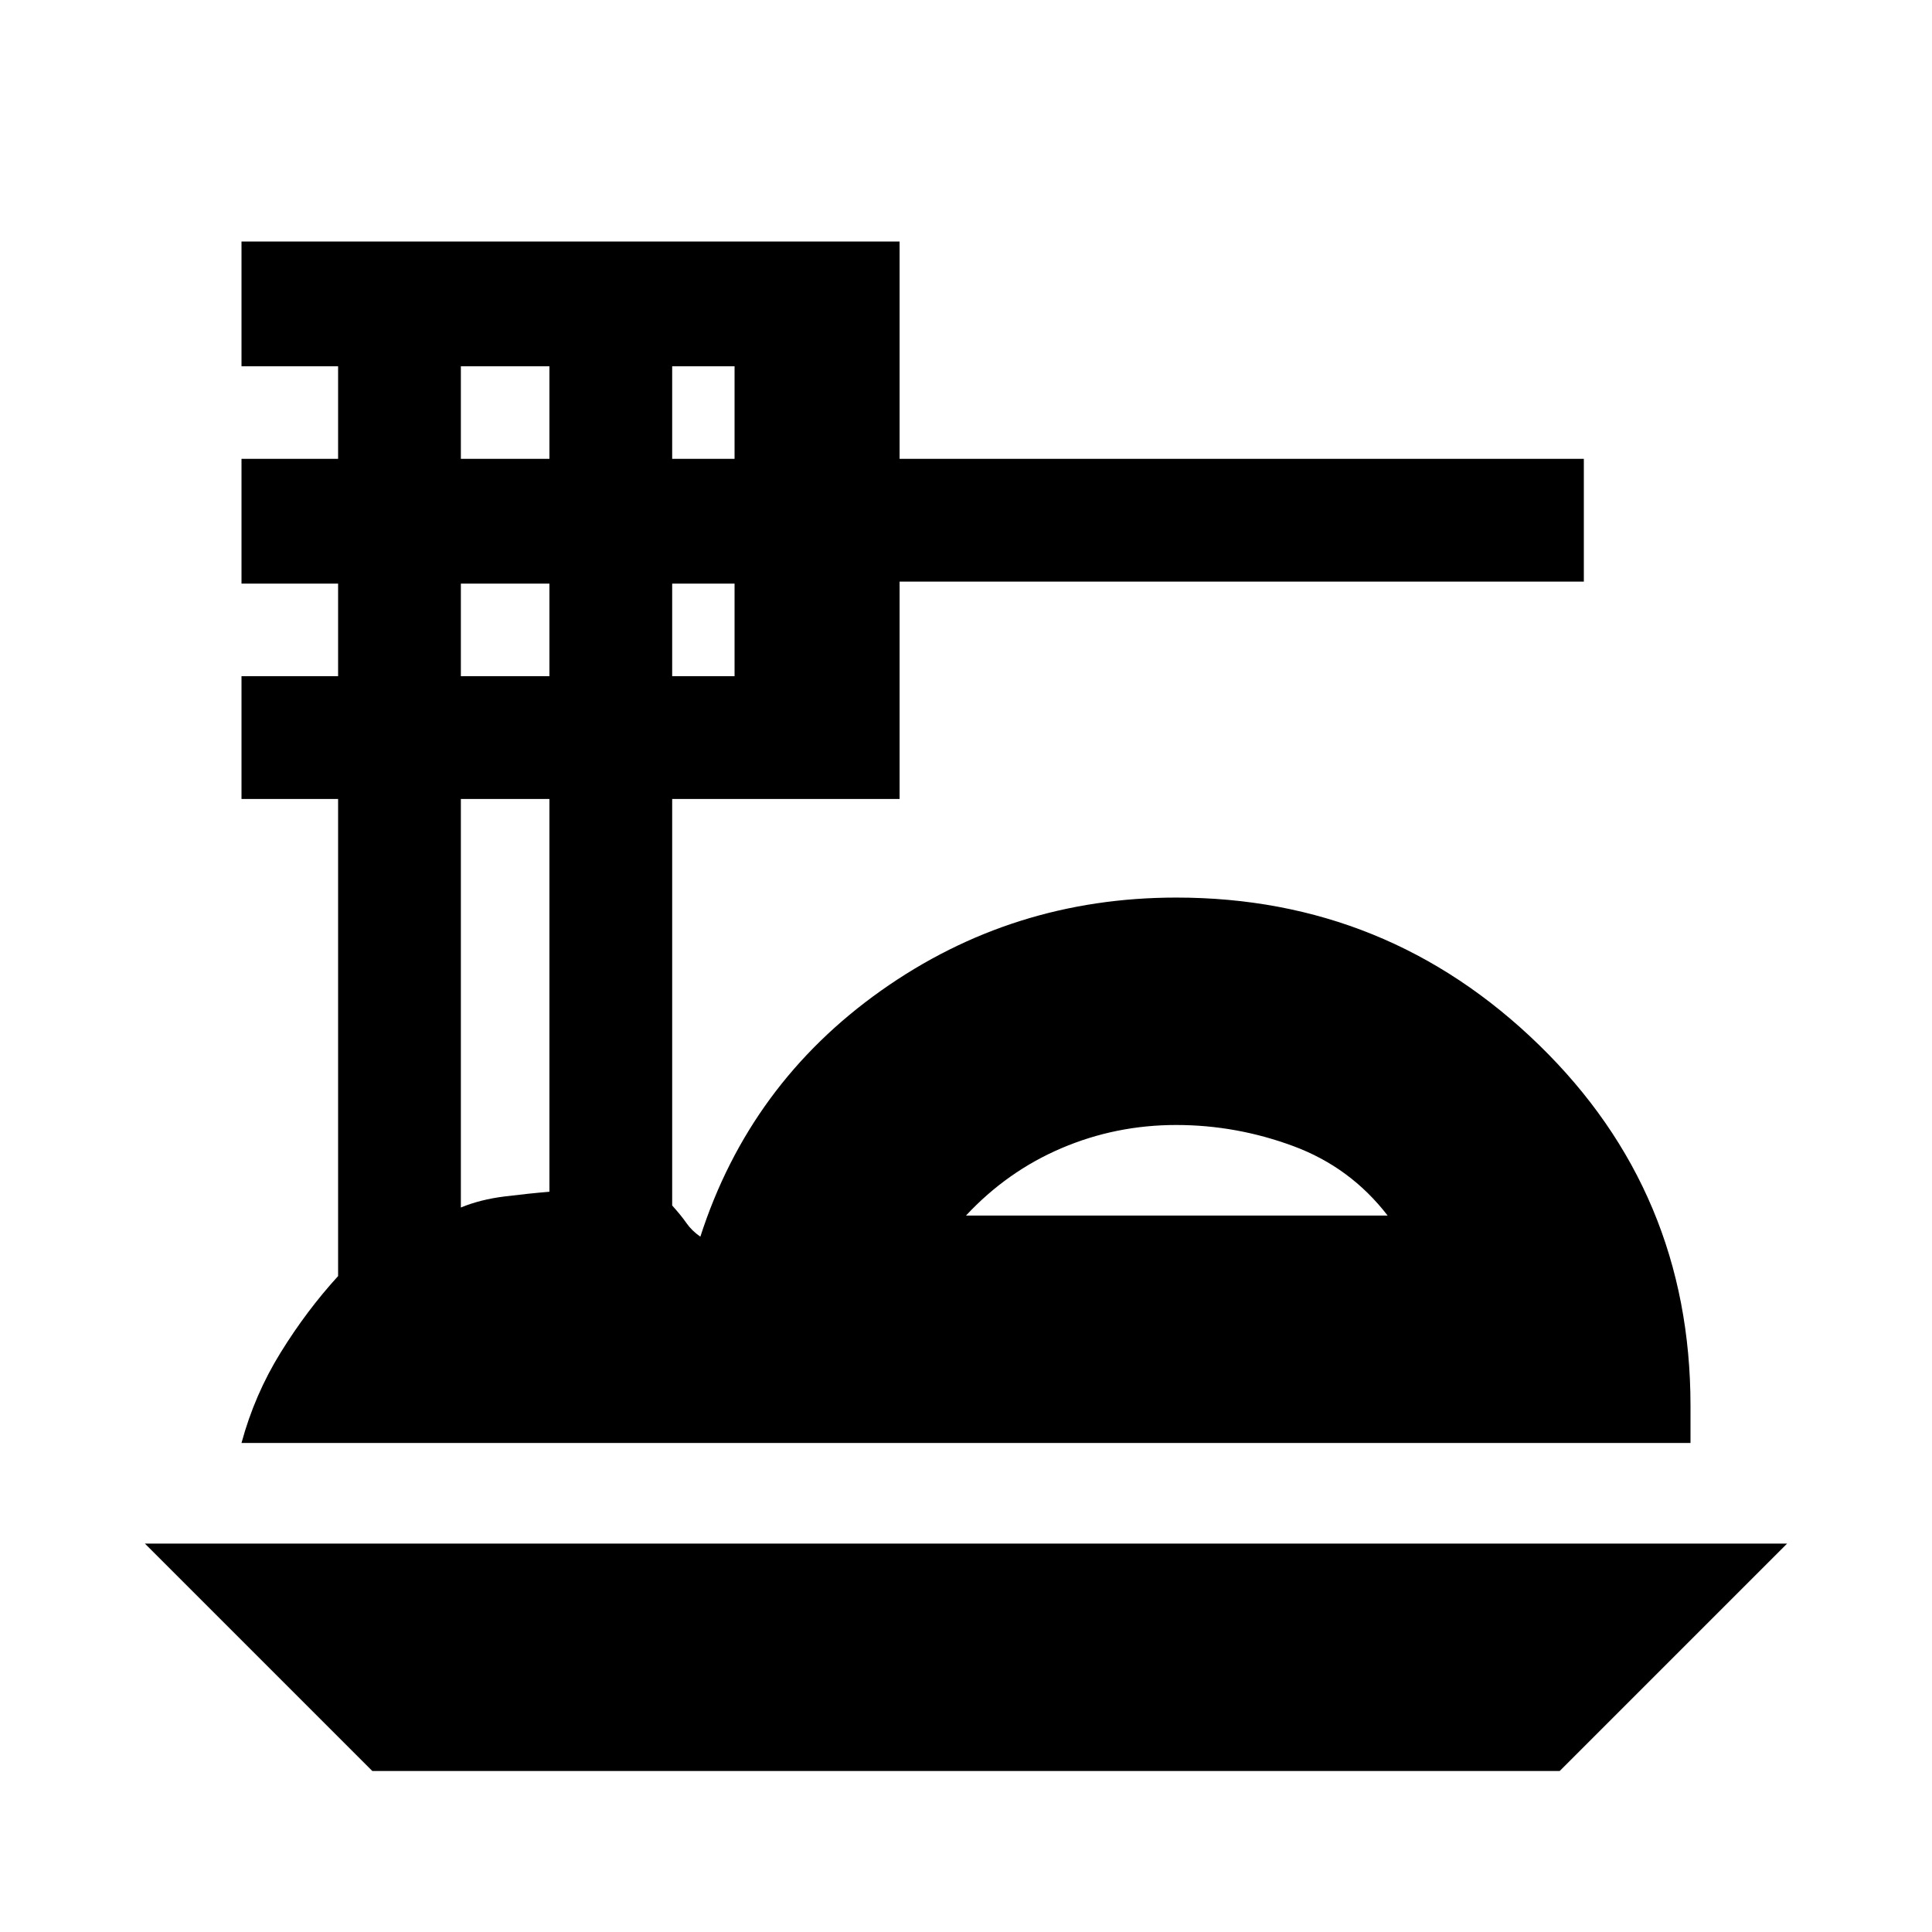<svg xmlns="http://www.w3.org/2000/svg" height="20" viewBox="0 -960 960 960" width="20"><path d="M185-80 72-193h816L775-80H185Zm-65-163q6.5-24 19.44-44.91 12.94-20.92 28.56-38.01V-563h-48v-61h48v-46h-48v-62h48v-46h-48v-62h327v108h340v61H447v108H334v202q4.5 5 7.1 8.75 2.6 3.75 6.9 6.75 24.5-76 89.78-122.25Q503.07-514 584.5-514q105 0 180.25 73.25T840-261.5v18.5H120Zm360-113h209.5q-18.5-24-46.84-34.5-28.35-10.5-58.21-10.5-29.95 0-56.95 11.5-27 11.5-47.5 33.5ZM334-732h31v-46h-31v46Zm0 108h31v-46h-31v46ZM229-732h44v-46h-44v46Zm0 108h44v-46h-44v46Zm0 264q9.69-4 21.84-5.5Q263-367 273-367.83V-563h-44v203Zm356.5 4Z"/></svg>